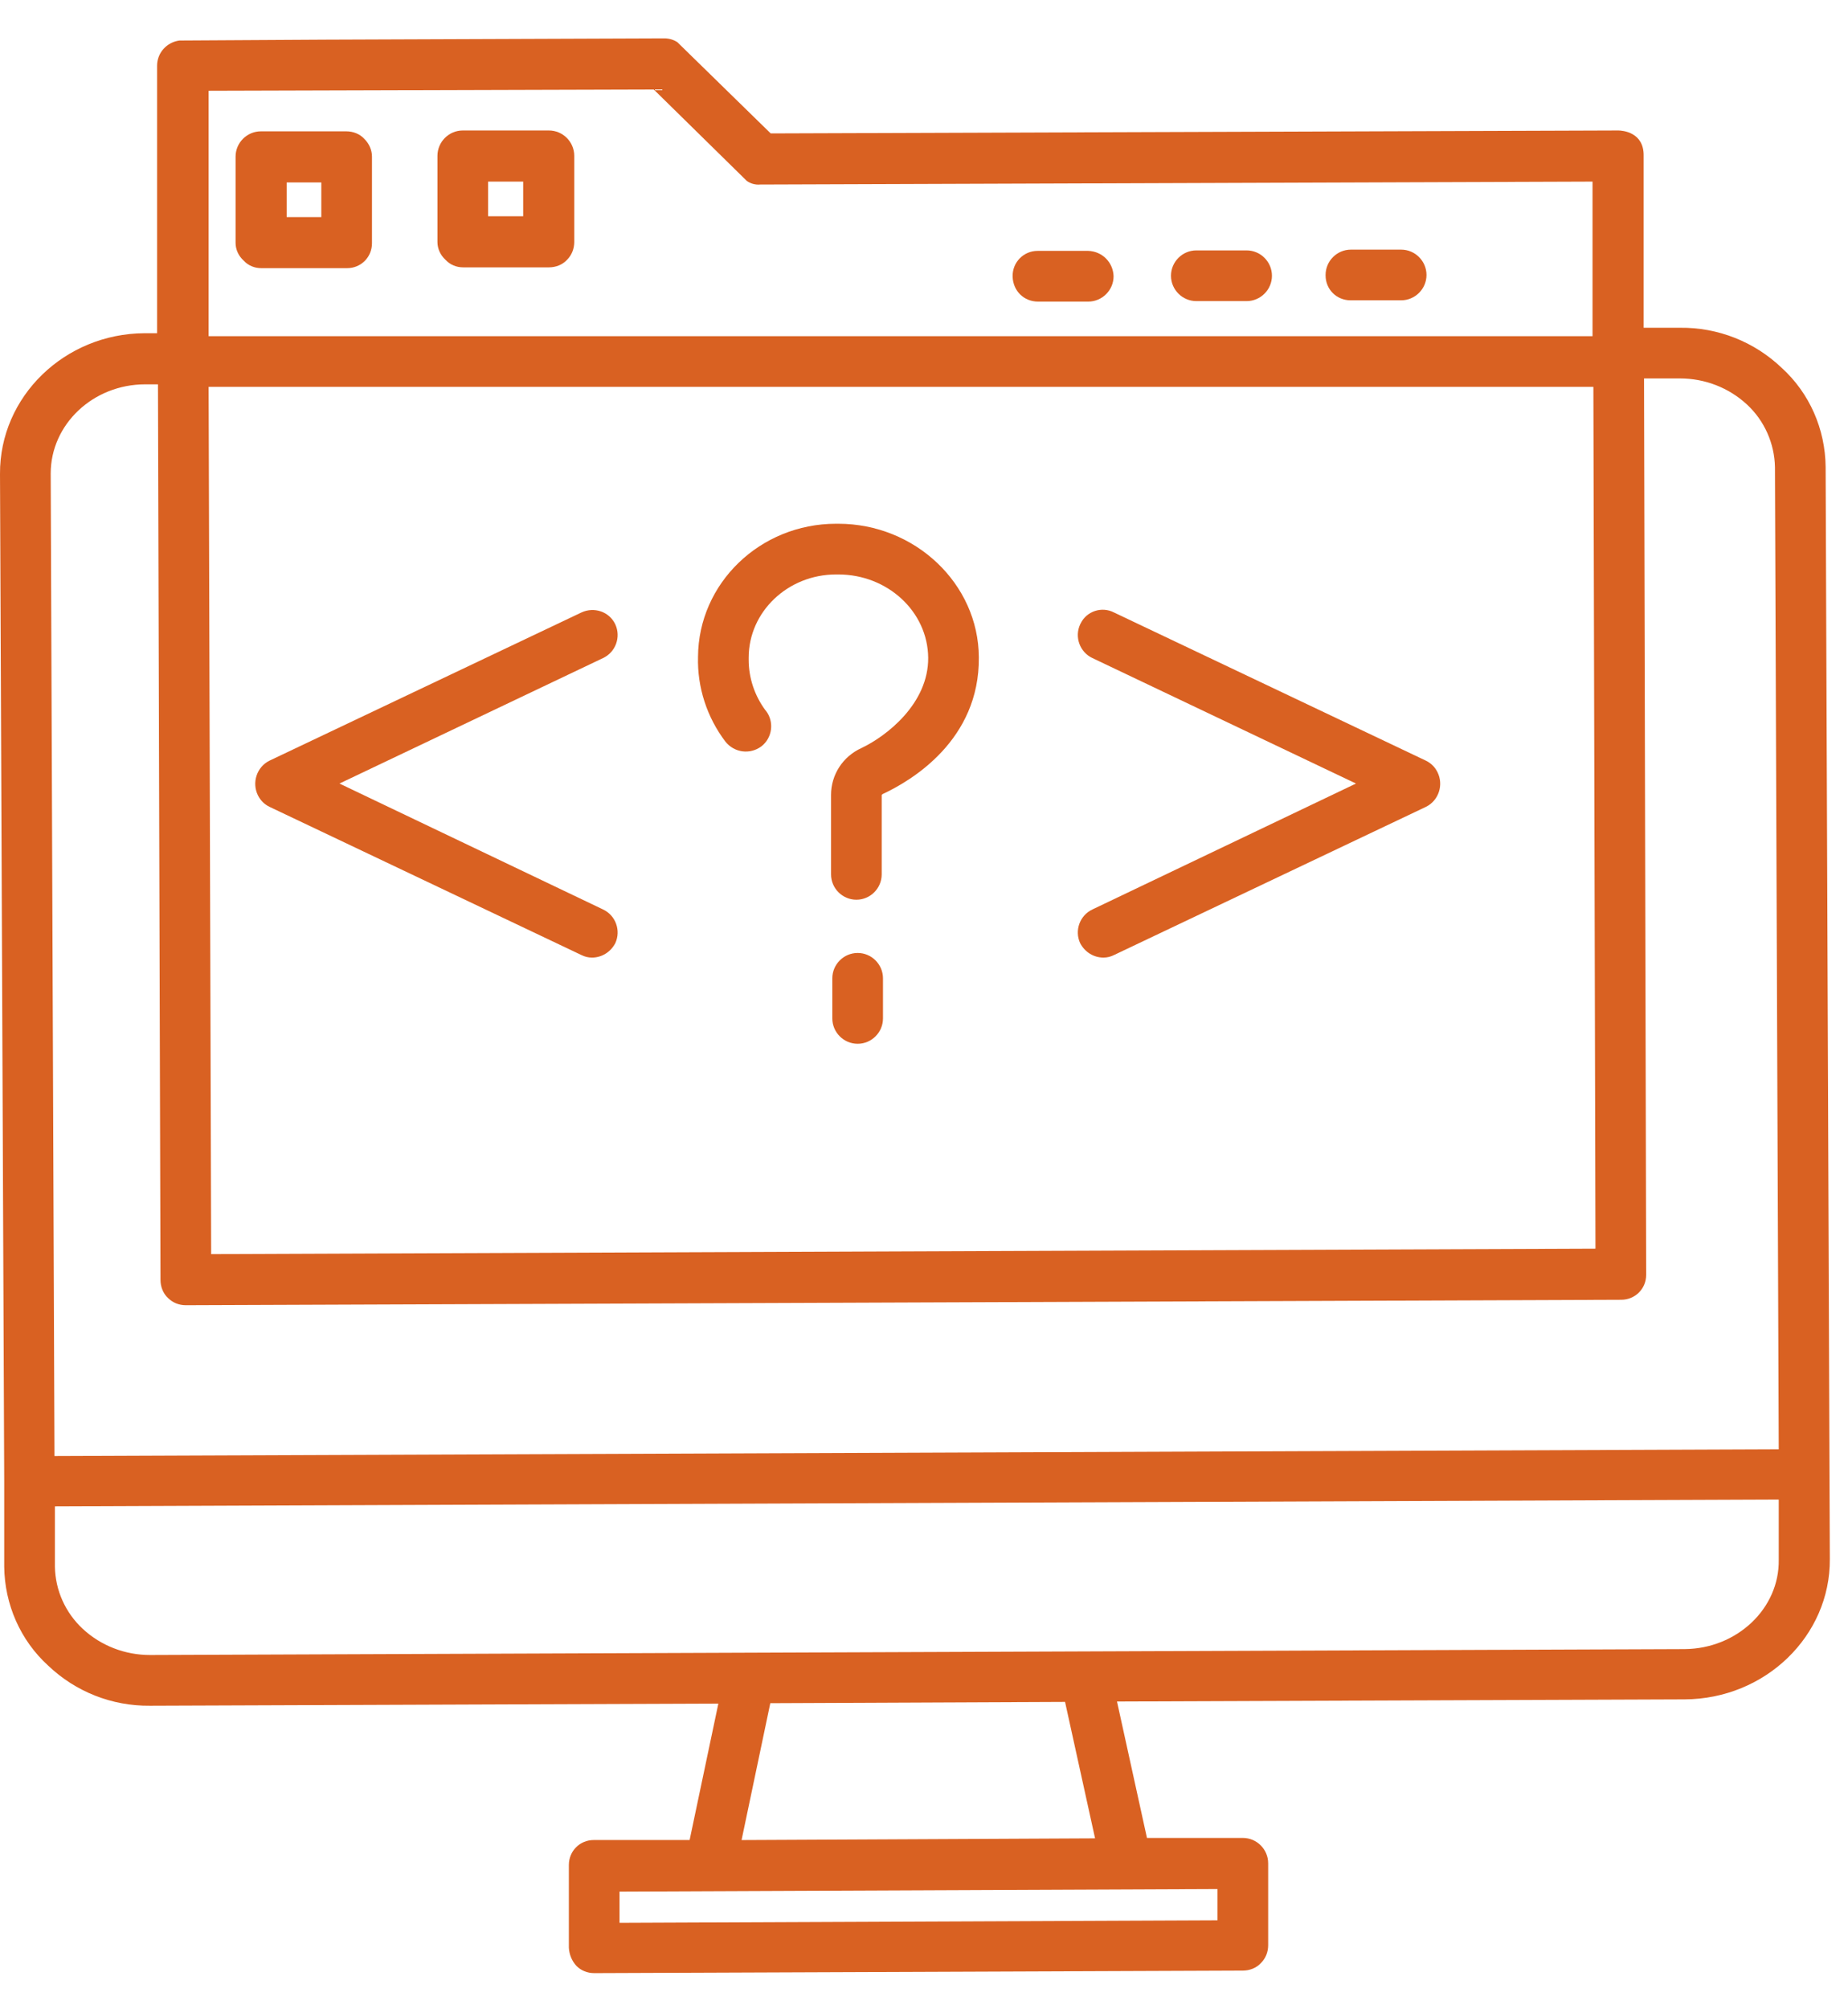 <?xml version="1.0" encoding="UTF-8"?>
<svg xmlns="http://www.w3.org/2000/svg" width="46" height="50" viewBox="0 0 46 50" fill="none">
  <path d="M45.443 11.614C45.433 10.679 45.044 9.785 44.35 9.154C43.667 8.503 42.763 8.145 41.817 8.156H40.913V3.877C40.923 3.289 40.387 3.247 40.282 3.247L19.184 3.32L16.861 1.05C16.767 0.987 16.651 0.955 16.535 0.955L8.084 0.987L4.541 1.008H4.468C4.152 1.05 3.91 1.312 3.91 1.638V8.292H3.595C1.608 8.303 -0.01 9.869 5.10965e-05 11.793L0.105 36.853V38.987C0.116 39.923 0.505 40.816 1.198 41.447C1.882 42.099 2.786 42.456 3.732 42.446L17.881 42.393L17.166 45.788H14.78C14.433 45.788 14.16 46.062 14.16 46.409V46.419V48.469C14.17 48.637 14.233 48.795 14.349 48.921C14.464 49.037 14.622 49.1 14.79 49.1H14.801L30.937 49.037C31.105 49.037 31.273 48.974 31.389 48.847C31.504 48.732 31.567 48.574 31.567 48.406V46.367C31.567 46.02 31.284 45.736 30.937 45.736H28.55L27.804 42.341L41.932 42.288C43.94 42.278 45.559 40.711 45.548 38.798L45.443 11.614ZM39.714 31.072L5.256 31.208L5.193 9.627H39.662L39.714 31.072ZM16.273 2.227L18.585 4.498C18.68 4.571 18.806 4.603 18.922 4.592L39.641 4.519V8.366H5.193V2.259L16.273 2.227ZM3.616 9.564H3.932L3.995 31.85C3.995 32.018 4.058 32.186 4.184 32.302C4.3 32.417 4.457 32.48 4.625 32.48L40.355 32.344C40.702 32.344 40.976 32.07 40.976 31.724V31.713L40.923 9.417H41.817C42.437 9.417 43.036 9.648 43.488 10.069C43.919 10.468 44.171 11.036 44.182 11.625L44.276 36.065L1.356 36.233L1.262 11.783C1.262 10.563 2.313 9.564 3.616 9.564ZM30.306 47.008V47.786L15.421 47.849V47.071L30.306 47.008ZM27.258 45.746L18.459 45.789L19.174 42.383L26.511 42.351L27.258 45.746ZM41.932 41.037L3.732 41.184C3.112 41.184 2.512 40.953 2.06 40.533C1.629 40.133 1.377 39.576 1.367 38.987V37.484L44.276 37.316V38.809C44.297 40.028 43.236 41.027 41.932 41.037Z" fill="#D96122"></path>
  <path d="M6.064 6.484C6.18 6.61 6.337 6.673 6.505 6.673H8.639C8.986 6.673 9.259 6.4 9.259 6.053V6.043V3.898C9.259 3.73 9.186 3.572 9.07 3.457C8.955 3.331 8.787 3.268 8.618 3.268H6.495C6.148 3.268 5.864 3.551 5.864 3.898V6.043C5.864 6.211 5.938 6.369 6.064 6.484ZM7.998 4.54V5.402H7.136V4.54H7.998Z" fill="#D96122"></path>
  <path d="M11.088 6.464C11.204 6.59 11.362 6.653 11.53 6.653H13.664C13.832 6.653 14 6.59 14.116 6.464C14.231 6.348 14.294 6.19 14.294 6.022V3.878C14.294 3.531 14.011 3.247 13.664 3.247H11.519C11.172 3.247 10.889 3.531 10.889 3.878V6.022C10.889 6.19 10.962 6.348 11.088 6.464ZM13.023 4.519V5.381H12.15V4.519H13.023Z" fill="#D96122"></path>
  <path d="M33.626 7.473H34.877C35.224 7.473 35.508 7.189 35.508 6.843C35.508 6.496 35.224 6.212 34.877 6.212H33.626C33.279 6.212 32.996 6.496 32.996 6.843V6.853C32.996 7.2 33.269 7.473 33.616 7.473L33.626 7.473Z" fill="#D96122"></path>
  <path d="M29.779 7.493H31.03C31.377 7.493 31.661 7.209 31.661 6.862C31.661 6.515 31.377 6.231 31.03 6.231H29.779C29.432 6.231 29.148 6.515 29.148 6.862C29.148 7.209 29.432 7.493 29.779 7.493Z" fill="#D96122"></path>
  <path d="M25.837 7.505H27.088C27.435 7.505 27.719 7.221 27.719 6.874C27.708 6.527 27.435 6.254 27.088 6.243H25.827C25.48 6.243 25.196 6.527 25.206 6.884C25.217 7.242 25.49 7.505 25.837 7.505Z" fill="#D96122"></path>
  <path d="M26.888 23.472C27.004 23.693 27.225 23.829 27.466 23.829C27.561 23.829 27.645 23.808 27.729 23.766L35.498 20.076C35.813 19.919 35.939 19.53 35.781 19.214C35.718 19.088 35.624 18.994 35.498 18.931L27.729 15.241C27.424 15.083 27.046 15.21 26.899 15.514C26.899 15.525 26.888 15.525 26.888 15.535C26.741 15.851 26.878 16.229 27.193 16.376L33.753 19.498L27.193 22.631C26.878 22.778 26.741 23.156 26.888 23.472Z" fill="#D96122"></path>
  <path d="M6.705 20.076L14.473 23.766C14.558 23.808 14.642 23.829 14.736 23.829C14.978 23.829 15.199 23.692 15.315 23.472C15.462 23.156 15.325 22.778 15.01 22.631L8.45 19.498L15.01 16.376C15.325 16.229 15.462 15.851 15.315 15.535C15.167 15.22 14.789 15.094 14.473 15.241L6.705 18.93C6.39 19.088 6.264 19.477 6.421 19.793C6.485 19.919 6.579 20.013 6.705 20.076Z" fill="#D96122"></path>
  <path d="M18.952 18.573C19.225 18.363 19.277 17.963 19.067 17.69C19.067 17.69 19.067 17.68 19.057 17.68C18.783 17.312 18.636 16.87 18.636 16.418V16.366C18.636 15.22 19.614 14.295 20.812 14.295H20.865C22.095 14.295 23.093 15.22 23.104 16.366C23.114 17.511 22.063 18.321 21.443 18.615C20.98 18.825 20.686 19.277 20.686 19.782V21.758C20.686 22.105 20.97 22.389 21.317 22.389C21.664 22.389 21.947 22.105 21.947 21.758V19.782L21.968 19.761C22.694 19.424 24.386 18.415 24.365 16.355C24.355 14.526 22.778 13.033 20.865 13.033H20.812C18.92 13.033 17.385 14.515 17.375 16.345C17.354 17.101 17.596 17.848 18.058 18.457C18.279 18.731 18.668 18.783 18.952 18.573Z" fill="#D96122"></path>
  <path d="M21.349 23.714C21.002 23.714 20.718 23.998 20.718 24.345V25.343C20.718 25.69 21.002 25.974 21.349 25.974C21.695 25.974 21.979 25.69 21.979 25.343V24.345C21.979 23.998 21.695 23.714 21.349 23.714Z" fill="#D96122"></path>
</svg>

